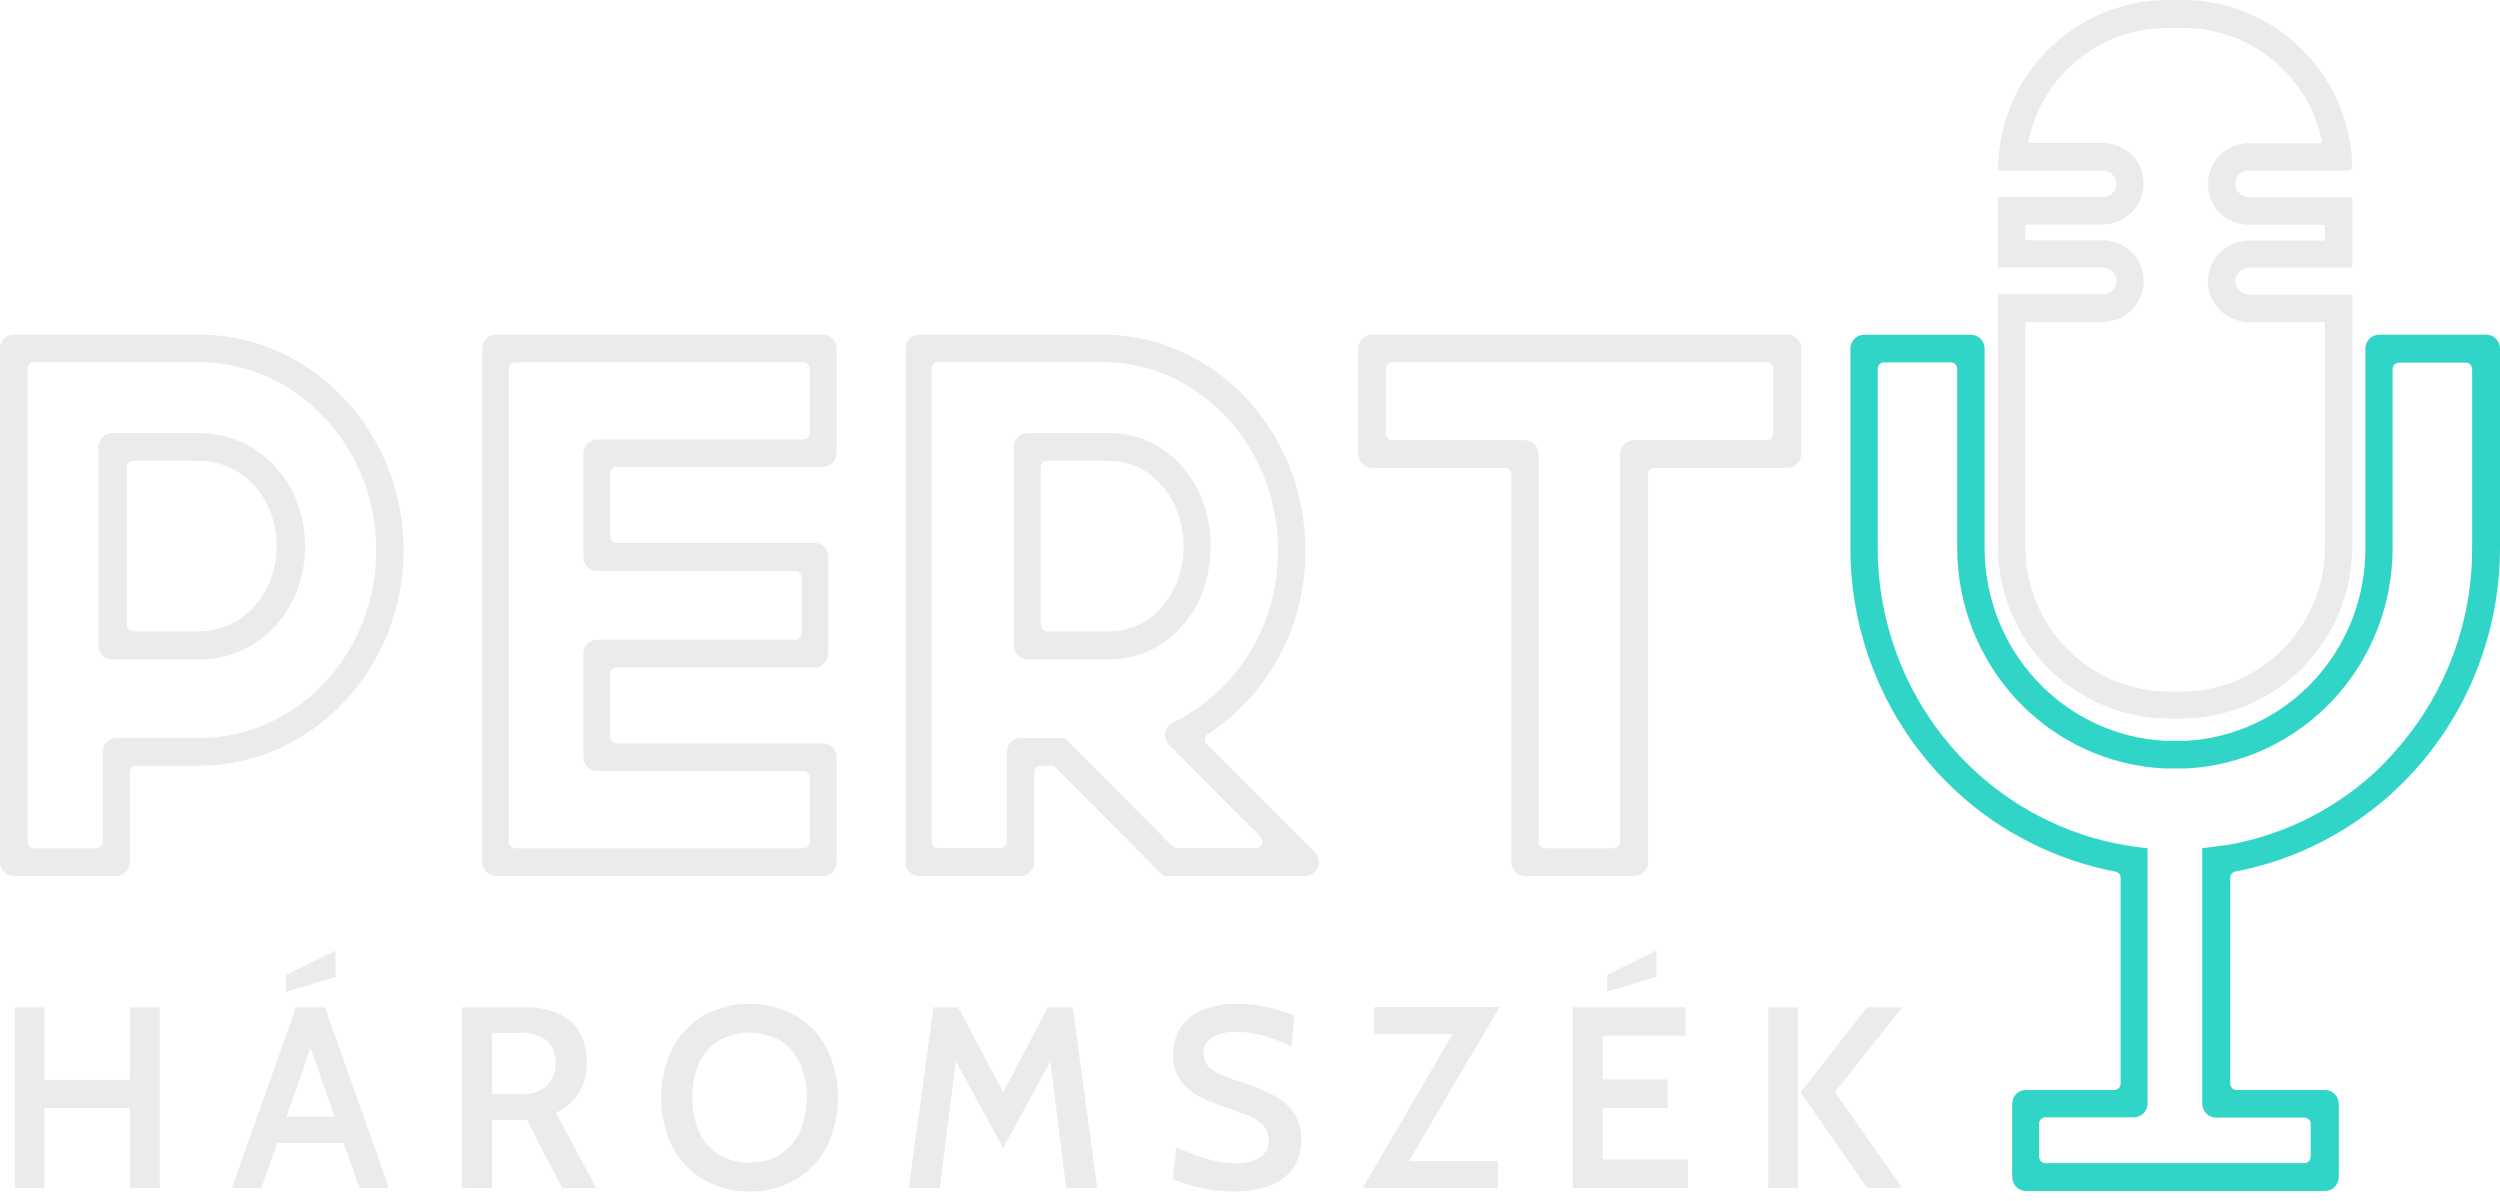 <svg width="254" height="122" viewBox="0 0 254 122" fill="none" xmlns="http://www.w3.org/2000/svg">
<path d="M20.212 44H11.436C11.056 44.003 10.692 44.153 10.423 44.419C10.155 44.684 10.003 45.044 10 45.419V65.581C10.003 65.956 10.155 66.316 10.423 66.581C10.692 66.847 11.056 66.997 11.436 67H20.212C26.278 67 31 62.002 31 55.505C31 49.008 26.258 44 20.212 44ZM20.212 64.151H13.559C13.379 64.151 13.207 64.081 13.08 63.955C12.953 63.83 12.882 63.659 12.882 63.481V47.489C12.882 47.311 12.953 47.141 13.08 47.015C13.207 46.889 13.379 46.819 13.559 46.819H20.212C24.64 46.819 28.108 50.617 28.108 55.475C28.108 60.333 24.64 64.151 20.212 64.151Z" fill="#343947" fill-opacity="0.1"/>
<path d="M20.224 34H1.377C1.012 34.003 0.664 34.151 0.406 34.412C0.148 34.673 0.003 35.027 4.1503e-10 35.397V87.594C-8.94921e-06 87.965 0.145 88.321 0.403 88.585C0.661 88.848 1.011 88.997 1.377 89H11.818C12.184 88.997 12.534 88.848 12.792 88.585C13.05 88.321 13.195 87.965 13.195 87.594V78.456C13.195 78.282 13.263 78.114 13.385 77.99C13.507 77.867 13.672 77.797 13.844 77.797H20.224C31.674 77.797 41 67.962 41 55.904C41 43.845 31.674 34 20.224 34ZM20.224 74.994H11.809C11.443 74.997 11.092 75.146 10.834 75.41C10.576 75.673 10.432 76.029 10.432 76.401V85.548C10.429 85.721 10.36 85.886 10.238 86.007C10.117 86.129 9.953 86.197 9.782 86.197H3.451C3.281 86.197 3.117 86.129 2.995 86.007C2.874 85.886 2.804 85.721 2.802 85.548V37.462C2.802 37.287 2.87 37.12 2.992 36.996C3.114 36.873 3.279 36.803 3.451 36.803H20.224C30.151 36.803 38.227 45.37 38.227 55.904C38.227 66.437 30.151 74.994 20.224 74.994Z" fill="#343947" fill-opacity="0.1"/>
<path d="M83.642 34H50.349C49.992 34.003 49.65 34.151 49.398 34.412C49.145 34.673 49.002 35.027 49 35.397V87.593C49 87.965 49.142 88.321 49.394 88.585C49.647 88.848 49.99 88.997 50.349 89H83.642C84.002 89 84.348 88.852 84.602 88.588C84.857 88.324 85 87.966 85 87.593V76.93C84.998 76.558 84.853 76.203 84.599 75.941C84.344 75.68 84.001 75.533 83.642 75.533H62.617C62.45 75.53 62.291 75.46 62.174 75.336C62.056 75.213 61.991 75.047 61.991 74.874V68.46C61.991 68.288 62.057 68.123 62.174 68.001C62.292 67.879 62.451 67.811 62.617 67.811H82.787C83.147 67.808 83.491 67.659 83.745 67.396C83.999 67.132 84.143 66.776 84.145 66.404V56.567C84.145 56.194 84.002 55.836 83.748 55.572C83.493 55.308 83.148 55.16 82.787 55.16H62.617C62.452 55.157 62.294 55.088 62.177 54.967C62.06 54.846 61.993 54.682 61.991 54.511V48.087C61.993 47.916 62.06 47.752 62.177 47.631C62.294 47.509 62.452 47.44 62.617 47.438H83.642C84.002 47.438 84.348 47.289 84.602 47.026C84.857 46.762 85 46.404 85 46.031V35.397C84.998 35.026 84.853 34.67 84.599 34.408C84.344 34.147 84.001 34 83.642 34ZM59.275 46.06V56.596C59.275 56.969 59.418 57.327 59.673 57.591C59.927 57.855 60.273 58.003 60.633 58.003H80.793C80.96 58.003 81.121 58.071 81.24 58.192C81.359 58.314 81.427 58.479 81.429 58.652V64.338C81.429 64.513 81.362 64.68 81.243 64.804C81.124 64.928 80.962 64.997 80.793 64.997H60.633C60.273 64.997 59.927 65.145 59.673 65.409C59.418 65.673 59.275 66.031 59.275 66.404V76.94C59.277 77.311 59.422 77.666 59.676 77.928C59.93 78.19 60.274 78.336 60.633 78.336H81.648C81.731 78.336 81.814 78.353 81.891 78.387C81.969 78.42 82.039 78.468 82.098 78.529C82.157 78.591 82.204 78.663 82.236 78.743C82.268 78.823 82.284 78.909 82.284 78.996V85.537C82.282 85.71 82.213 85.876 82.094 85.997C81.975 86.118 81.815 86.187 81.648 86.187H52.343C52.176 86.187 52.015 86.118 51.896 85.997C51.777 85.876 51.709 85.71 51.706 85.537V37.463C51.706 37.288 51.773 37.12 51.893 36.997C52.012 36.873 52.174 36.804 52.343 36.804H81.648C81.731 36.804 81.814 36.821 81.891 36.854C81.969 36.887 82.039 36.935 82.098 36.997C82.157 37.058 82.204 37.13 82.236 37.211C82.268 37.291 82.284 37.376 82.284 37.463V43.995C82.284 44.081 82.268 44.167 82.236 44.247C82.204 44.327 82.157 44.4 82.098 44.461C82.039 44.522 81.969 44.57 81.891 44.604C81.814 44.637 81.731 44.654 81.648 44.654H60.633C60.455 44.654 60.278 44.69 60.113 44.761C59.948 44.831 59.799 44.935 59.673 45.066C59.547 45.196 59.447 45.352 59.378 45.522C59.31 45.693 59.275 45.876 59.275 46.06Z" fill="#343947" fill-opacity="0.1"/>
<path d="M112.726 44H104.367C104.006 44.003 103.659 44.153 103.403 44.419C103.147 44.684 103.003 45.044 103 45.419V65.581C103.003 65.956 103.147 66.316 103.403 66.581C103.659 66.847 104.006 66.997 104.367 67H112.726C118.503 67 123 62.002 123 55.505C123 49.008 118.484 44 112.726 44ZM120.246 55.505C120.246 60.353 116.943 64.151 112.726 64.151H106.389C106.218 64.151 106.054 64.081 105.933 63.955C105.812 63.83 105.744 63.659 105.744 63.481V47.489C105.744 47.401 105.761 47.313 105.793 47.232C105.826 47.151 105.873 47.077 105.933 47.015C105.993 46.953 106.064 46.903 106.143 46.87C106.221 46.836 106.305 46.819 106.389 46.819H112.726C116.943 46.849 120.246 50.647 120.246 55.505Z" fill="#343947" fill-opacity="0.1"/>
<path d="M122.605 75.604C122.536 75.534 122.484 75.449 122.452 75.355C122.42 75.261 122.41 75.162 122.422 75.063C122.431 74.967 122.461 74.874 122.512 74.792C122.562 74.71 122.63 74.641 122.711 74.591C125.776 72.59 128.294 69.826 130.029 66.557C131.763 63.288 132.657 59.622 132.627 55.904C132.627 43.826 123.374 34 112.015 34H93.375C93.012 34 92.664 34.147 92.406 34.408C92.149 34.67 92.002 35.025 92 35.397V87.594C92 87.967 92.145 88.324 92.403 88.588C92.661 88.852 93.011 89 93.375 89H103.724C104.088 88.997 104.435 88.848 104.691 88.585C104.947 88.321 105.09 87.965 105.09 87.594V78.456C105.09 78.282 105.158 78.114 105.279 77.99C105.4 77.867 105.564 77.797 105.735 77.797H106.831C106.914 77.797 106.996 77.815 107.072 77.849C107.148 77.883 107.217 77.932 107.274 77.994L118.027 88.813L118.2 89H132.627C132.9 89 133.166 88.916 133.393 88.76C133.619 88.605 133.795 88.383 133.898 88.125C134.001 87.867 134.027 87.583 133.972 87.309C133.917 87.036 133.783 86.786 133.589 86.59L122.605 75.604ZM118.382 74.414C118.343 74.637 118.357 74.867 118.424 75.083C118.491 75.299 118.609 75.495 118.767 75.653L128.087 85.046C128.18 85.136 128.244 85.254 128.27 85.382C128.296 85.51 128.282 85.644 128.231 85.764C128.187 85.886 128.107 85.99 128.001 86.062C127.896 86.135 127.771 86.171 127.645 86.167H119.565C119.397 86.167 119.235 86.1 119.113 85.981L108.37 75.162L108.187 74.984H103.667C103.305 74.987 102.959 75.135 102.704 75.396C102.448 75.658 102.303 76.011 102.301 76.381V85.528C102.298 85.701 102.229 85.866 102.109 85.988C101.988 86.109 101.826 86.177 101.657 86.177H95.299C95.216 86.177 95.133 86.16 95.056 86.128C94.979 86.095 94.909 86.047 94.85 85.987C94.791 85.927 94.744 85.855 94.713 85.776C94.681 85.698 94.664 85.613 94.664 85.528V37.442C94.663 37.356 94.678 37.271 94.71 37.191C94.741 37.111 94.788 37.038 94.847 36.977C94.906 36.916 94.976 36.867 95.054 36.834C95.132 36.8 95.215 36.783 95.299 36.783H111.977C121.826 36.783 129.838 45.35 129.838 55.884C129.878 59.547 128.892 63.146 126.997 66.255C125.102 69.364 122.376 71.854 119.142 73.43C118.949 73.522 118.779 73.659 118.647 73.829C118.515 74 118.425 74.201 118.382 74.414Z" fill="#343947" fill-opacity="0.1"/>
<path d="M181.561 34H139.409C139.036 34.003 138.679 34.151 138.415 34.412C138.152 34.673 138.003 35.027 138 35.397V46.127C138 46.499 138.148 46.855 138.412 47.118C138.676 47.382 139.034 47.531 139.409 47.534H152.891C153.065 47.534 153.231 47.602 153.354 47.724C153.477 47.846 153.546 48.011 153.546 48.183V87.594C153.546 87.967 153.695 88.324 153.961 88.588C154.227 88.852 154.588 89 154.964 89H166.036C166.41 88.997 166.769 88.848 167.032 88.585C167.296 88.321 167.444 87.965 167.444 87.594V48.183C167.444 48.097 167.462 48.012 167.495 47.932C167.529 47.853 167.578 47.781 167.64 47.72C167.702 47.66 167.775 47.612 167.856 47.58C167.936 47.548 168.022 47.532 168.109 47.534H181.581C181.768 47.534 181.952 47.497 182.124 47.427C182.296 47.356 182.453 47.252 182.584 47.122C182.716 46.991 182.821 46.836 182.892 46.666C182.963 46.495 183 46.312 183 46.127V35.397C182.999 35.211 182.96 35.028 182.887 34.857C182.814 34.686 182.708 34.531 182.574 34.402C182.44 34.272 182.282 34.169 182.108 34.101C181.934 34.032 181.749 33.998 181.561 34ZM164.597 46.127V85.538C164.595 85.711 164.523 85.876 164.399 85.998C164.275 86.119 164.107 86.187 163.933 86.187H156.988C156.814 86.187 156.646 86.119 156.522 85.998C156.397 85.876 156.326 85.711 156.323 85.538V46.127C156.323 45.754 156.174 45.397 155.908 45.133C155.642 44.869 155.281 44.721 154.905 44.721H141.472C141.296 44.721 141.127 44.651 141.002 44.528C140.878 44.404 140.808 44.237 140.808 44.062V37.462C140.808 37.288 140.878 37.12 141.002 36.996C141.127 36.873 141.296 36.803 141.472 36.803H179.488C179.663 36.806 179.829 36.876 179.952 37C180.074 37.123 180.143 37.289 180.143 37.462V44.062C180.143 44.235 180.074 44.401 179.952 44.524C179.829 44.648 179.663 44.718 179.488 44.721H166.006C165.631 44.723 165.273 44.873 165.009 45.136C164.745 45.4 164.597 45.756 164.597 46.127Z" fill="#343947" fill-opacity="0.1"/>
<path d="M252.545 34.002H241.712C241.529 34.002 241.348 34.038 241.179 34.11C241.01 34.181 240.856 34.286 240.727 34.417C240.599 34.549 240.497 34.706 240.428 34.878C240.358 35.05 240.323 35.234 240.325 35.419V55.67C240.344 60.696 238.455 65.537 235.05 69.187C231.646 72.837 226.988 75.015 222.043 75.271H219.957C215.008 75.006 210.349 72.823 206.939 69.172C203.53 65.521 201.632 60.681 201.636 55.65V35.419C201.636 35.046 201.49 34.688 201.23 34.424C200.97 34.16 200.617 34.011 200.249 34.011H189.387C189.019 34.011 188.666 34.16 188.406 34.424C188.146 34.688 188 35.046 188 35.419V55.67C187.994 63.73 190.86 71.521 196.069 77.604C197.077 78.79 198.17 79.899 199.338 80.922C201.4 82.743 203.681 84.291 206.127 85.529C207.602 86.279 209.129 86.921 210.695 87.449C212.078 87.915 213.491 88.283 214.924 88.552C215.073 88.577 215.208 88.656 215.306 88.773C215.403 88.89 215.457 89.038 215.457 89.192V110.092C215.455 110.264 215.386 110.427 215.267 110.549C215.147 110.67 214.986 110.739 214.817 110.742H205.826C205.458 110.742 205.106 110.89 204.846 111.154C204.586 111.418 204.439 111.776 204.439 112.15V119.592C204.439 119.966 204.586 120.324 204.846 120.588C205.106 120.852 205.458 121 205.826 121H236.232C236.6 121 236.952 120.852 237.213 120.588C237.473 120.324 237.619 119.966 237.619 119.592V112.15C237.619 111.776 237.473 111.418 237.213 111.154C236.952 110.89 236.6 110.742 236.232 110.742H227.241C227.07 110.742 226.907 110.674 226.785 110.552C226.663 110.43 226.594 110.265 226.591 110.092V89.182C226.594 89.027 226.649 88.879 226.749 88.762C226.848 88.645 226.984 88.567 227.134 88.542C234.685 87.097 241.502 83.02 246.407 77.017C251.312 71.013 253.997 63.46 254 55.66V35.419C254.001 35.228 253.964 35.038 253.891 34.861C253.818 34.684 253.71 34.525 253.574 34.392C253.437 34.26 253.276 34.156 253.099 34.089C252.922 34.022 252.734 33.992 252.545 34.002ZM225.806 85.894C225.301 85.982 224.778 86.051 224.283 86.11L223.75 86.169V112.14C223.75 112.511 223.894 112.868 224.152 113.132C224.41 113.395 224.761 113.545 225.127 113.547H234.118C234.29 113.547 234.455 113.617 234.577 113.741C234.699 113.864 234.767 114.032 234.767 114.207V117.525C234.765 117.698 234.695 117.863 234.574 117.985C234.452 118.106 234.288 118.175 234.118 118.175H207.815C207.645 118.175 207.482 118.106 207.362 117.984C207.242 117.862 207.174 117.697 207.174 117.525V114.178C207.173 114.091 207.189 114.006 207.22 113.926C207.252 113.846 207.299 113.773 207.358 113.712C207.418 113.65 207.489 113.602 207.567 113.568C207.646 113.535 207.73 113.518 207.815 113.518H216.805C217.173 113.518 217.526 113.37 217.786 113.106C218.046 112.842 218.192 112.484 218.192 112.11V86.189L217.455 86.1C217.019 86.041 216.563 85.992 216.117 85.903C214.557 85.653 213.019 85.275 211.519 84.771C210.085 84.29 208.688 83.701 207.339 83.009C205.115 81.871 203.04 80.455 201.161 78.795C200.094 77.86 199.096 76.847 198.174 75.763C193.403 70.185 190.776 63.047 190.774 55.66V37.477C190.773 37.391 190.788 37.305 190.82 37.225C190.851 37.145 190.898 37.072 190.958 37.011C191.017 36.95 191.088 36.901 191.167 36.868C191.245 36.834 191.329 36.817 191.414 36.817H198.203C198.375 36.817 198.541 36.887 198.663 37.011C198.784 37.134 198.853 37.302 198.853 37.477V55.66C198.849 61.428 201.035 66.976 204.956 71.151C208.878 75.325 214.233 77.806 219.909 78.077H222.11C227.775 77.791 233.113 75.303 237.019 71.13C240.925 66.956 243.098 61.417 243.089 55.66V37.497C243.091 37.325 243.16 37.161 243.279 37.04C243.399 36.919 243.56 36.849 243.729 36.847H250.518C250.603 36.845 250.687 36.86 250.765 36.893C250.843 36.925 250.915 36.973 250.974 37.034C251.035 37.094 251.084 37.166 251.118 37.245C251.151 37.325 251.168 37.41 251.168 37.497V55.68C251.194 63.063 248.582 70.205 243.816 75.783C242.916 76.86 241.944 77.873 240.907 78.815C236.673 82.559 231.487 85.018 225.941 85.913L225.806 85.894Z" fill="#30D5C8"/>
<path d="M228.459 27.198H238.601H239V20.446V20.046H228.579C228.225 20.057 227.88 19.938 227.608 19.711C227.336 19.484 227.156 19.165 227.103 18.814C227.086 18.624 227.109 18.434 227.17 18.254C227.23 18.074 227.327 17.908 227.455 17.768C227.582 17.628 227.738 17.515 227.91 17.439C228.083 17.362 228.27 17.322 228.459 17.321H238.771L238.99 17.08V16.87C238.977 16.179 238.921 15.49 238.82 14.806C238.215 10.701 236.164 6.95 233.041 4.234C229.918 1.517 225.929 0.015 221.798 0H220.202C216.061 0.017 212.064 1.527 208.937 4.255C205.811 6.984 203.764 10.749 203.17 14.867C203.074 15.551 203.018 16.24 203 16.93V17.331H213.561C213.915 17.317 214.261 17.436 214.534 17.663C214.806 17.89 214.985 18.211 215.037 18.563C215.05 18.745 215.027 18.928 214.966 19.101C214.906 19.273 214.811 19.431 214.688 19.565C214.562 19.706 214.409 19.82 214.237 19.897C214.065 19.975 213.879 20.015 213.69 20.016H203.389H203V26.778V27.168H213.561C213.914 27.157 214.259 27.276 214.531 27.503C214.803 27.73 214.983 28.049 215.037 28.401C215.055 28.592 215.033 28.785 214.972 28.967C214.91 29.149 214.812 29.316 214.682 29.457C214.552 29.598 214.393 29.71 214.217 29.785C214.041 29.86 213.852 29.897 213.66 29.893H203.389H203V55.519C203 60.155 204.833 64.602 208.097 67.88C211.36 71.158 215.786 73 220.402 73H221.588C226.204 73 230.632 71.159 233.897 67.88C237.162 64.602 238.997 60.156 239 55.519V30.324V29.923H228.579C228.225 29.935 227.88 29.816 227.608 29.589C227.336 29.361 227.156 29.042 227.103 28.691C227.093 28.509 227.118 28.327 227.178 28.155C227.238 27.983 227.331 27.825 227.452 27.689C227.577 27.542 227.731 27.422 227.905 27.338C228.078 27.253 228.267 27.206 228.459 27.198ZM224.411 27.729C224.246 28.532 224.322 29.366 224.629 30.126C224.936 30.886 225.46 31.537 226.136 31.997C226.877 32.489 227.751 32.741 228.639 32.718H236.038C236.086 32.718 236.131 32.737 236.165 32.771C236.199 32.805 236.218 32.851 236.218 32.899V55.579C236.218 59.477 234.676 63.215 231.933 65.971C229.189 68.727 225.468 70.275 221.588 70.275H220.412C216.529 70.275 212.805 68.726 210.06 65.968C207.315 63.21 205.772 59.469 205.772 55.569V32.899C205.772 32.851 205.791 32.805 205.825 32.771C205.859 32.737 205.904 32.718 205.952 32.718H213.501C214.476 32.739 215.428 32.42 216.195 31.816C216.962 31.211 217.497 30.358 217.709 29.402C217.872 28.599 217.796 27.766 217.489 27.007C217.182 26.247 216.658 25.596 215.984 25.135C215.238 24.644 214.362 24.392 213.471 24.413H205.952C205.904 24.413 205.859 24.395 205.825 24.361C205.791 24.327 205.772 24.281 205.772 24.233V22.991C205.772 22.943 205.791 22.897 205.825 22.863C205.859 22.83 205.904 22.811 205.952 22.811H213.501C214.474 22.832 215.425 22.515 216.192 21.912C216.959 21.31 217.495 20.459 217.709 19.505C217.872 18.699 217.794 17.863 217.485 17.102C217.177 16.341 216.651 15.689 215.974 15.227C215.23 14.742 214.357 14.495 213.471 14.516H206.271C206.244 14.517 206.216 14.511 206.192 14.499C206.167 14.488 206.145 14.471 206.127 14.45C206.11 14.428 206.098 14.404 206.092 14.377C206.085 14.35 206.085 14.322 206.091 14.295C206.773 11.047 208.549 8.135 211.119 6.049C213.69 3.963 216.898 2.831 220.202 2.845H221.798C225.105 2.833 228.315 3.969 230.884 6.061C233.454 8.153 235.225 11.073 235.899 14.325C235.905 14.352 235.905 14.38 235.898 14.407C235.892 14.434 235.88 14.459 235.863 14.48C235.845 14.501 235.823 14.518 235.798 14.53C235.774 14.541 235.746 14.547 235.719 14.546H228.619C227.643 14.523 226.691 14.841 225.923 15.446C225.155 16.051 224.621 16.905 224.411 17.862C224.248 18.664 224.323 19.496 224.629 20.255C224.934 21.014 225.454 21.666 226.126 22.129C226.873 22.614 227.749 22.862 228.639 22.841H236.038C236.062 22.841 236.085 22.845 236.107 22.854C236.129 22.863 236.148 22.877 236.165 22.893C236.182 22.91 236.195 22.93 236.204 22.952C236.213 22.974 236.218 22.997 236.218 23.021V24.263C236.218 24.311 236.199 24.357 236.165 24.391C236.131 24.424 236.086 24.444 236.038 24.444H228.619C227.648 24.419 226.698 24.733 225.931 25.332C225.164 25.931 224.627 26.778 224.411 27.729Z" fill="#343947" fill-opacity="0.1"/>
<path d="M1.504 120.686V102.342H4.526V109.719H13.202V102.342H16.224V120.686H13.202V112.581H4.526V120.686H1.504Z" fill="#343947" fill-opacity="0.1"/>
<path d="M31.158 105.321H31.96L26.571 120.685H23.568L30.073 102.341H33.007L39.521 120.685H36.518L31.158 105.321ZM35.403 116.141H27.735V113.455H35.432L35.403 116.141ZM29.055 100.777V99.075L34.083 96.587V99.252L29.055 100.777Z" fill="#343947" fill-opacity="0.1"/>
<path d="M46.926 120.685V102.341H53.322C54.453 102.316 55.577 102.52 56.628 102.941C57.536 103.3 58.307 103.941 58.829 104.77C59.383 105.719 59.654 106.808 59.611 107.908C59.662 109.032 59.368 110.144 58.77 111.095C58.195 111.944 57.405 112.623 56.482 113.062L60.59 120.724H57.127L53.528 113.79H49.997V120.724L46.926 120.685ZM49.997 111.164H52.745C53.772 111.26 54.795 110.946 55.592 110.288C55.878 109.988 56.101 109.633 56.247 109.245C56.394 108.856 56.46 108.441 56.443 108.026C56.467 107.609 56.404 107.192 56.26 106.801C56.115 106.41 55.891 106.053 55.601 105.754C54.813 105.135 53.819 104.843 52.824 104.937H49.997V111.164Z" fill="#343947" fill-opacity="0.1"/>
<path d="M76.153 121.049C74.531 121.077 72.93 120.669 71.517 119.868C70.165 119.088 69.059 117.939 68.328 116.554C67.562 114.985 67.164 113.261 67.164 111.513C67.164 109.765 67.562 108.041 68.328 106.472C69.062 105.089 70.167 103.941 71.517 103.157C72.943 102.384 74.537 101.979 76.158 101.979C77.778 101.979 79.373 102.384 80.799 103.157C82.148 103.941 83.253 105.089 83.987 106.472C84.747 108.043 85.141 109.766 85.141 111.513C85.141 113.259 84.747 114.983 83.987 116.554C83.256 117.939 82.151 119.088 80.799 119.868C79.382 120.671 77.778 121.078 76.153 121.049ZM76.153 118.098C77.283 118.139 78.4 117.841 79.361 117.242C80.231 116.667 80.912 115.846 81.317 114.882C82.191 112.715 82.191 110.291 81.317 108.124C80.911 107.163 80.23 106.345 79.361 105.774C78.382 105.213 77.275 104.918 76.148 104.918C75.021 104.918 73.914 105.213 72.935 105.774C72.065 106.345 71.384 107.163 70.979 108.124C70.105 110.291 70.105 112.715 70.979 114.882C71.384 115.846 72.065 116.667 72.935 117.242C73.899 117.845 75.019 118.146 76.153 118.108V118.098Z" fill="#343947" fill-opacity="0.1"/>
<path d="M92.338 120.686L94.842 102.342H97.346L101.923 110.968L106.461 102.342H108.985L111.479 120.686H108.32L106.54 106.473L107.361 106.63L101.923 116.653L96.456 106.64L97.277 106.502L95.487 120.686H92.338Z" fill="#343947" fill-opacity="0.1"/>
<path d="M125.171 121.047C124.408 121.049 123.645 120.983 122.893 120.85C122.166 120.732 121.447 120.568 120.741 120.359C120.195 120.202 119.662 120.005 119.146 119.768L119.528 116.542C120.085 116.818 120.692 117.073 121.347 117.319C122.025 117.579 122.721 117.786 123.43 117.939C124.149 118.104 124.884 118.186 125.621 118.185C126.451 118.224 127.275 118.026 127.998 117.614C128.288 117.428 128.524 117.168 128.682 116.86C128.84 116.553 128.914 116.209 128.898 115.864C128.92 115.331 128.746 114.809 128.409 114.398C128.002 113.965 127.504 113.629 126.952 113.414C126.306 113.129 125.475 112.824 124.477 112.49C123.558 112.19 122.665 111.815 121.807 111.369C121.047 110.986 120.392 110.422 119.9 109.726C119.392 108.956 119.142 108.042 119.186 107.119C119.159 106.161 119.426 105.217 119.951 104.416C120.476 103.616 121.233 102.997 122.12 102.644C123.27 102.169 124.506 101.945 125.749 101.985C126.839 101.978 127.927 102.107 128.986 102.369C129.853 102.569 130.701 102.845 131.519 103.195L131.206 106.333C130.293 105.867 129.336 105.491 128.35 105.211C127.448 104.963 126.517 104.838 125.582 104.838C124.751 104.796 123.923 104.979 123.186 105.369C122.9 105.529 122.665 105.767 122.507 106.056C122.35 106.345 122.277 106.673 122.296 107.001C122.279 107.489 122.443 107.966 122.756 108.339C123.124 108.723 123.571 109.022 124.066 109.214C124.75 109.501 125.449 109.751 126.159 109.962C127.303 110.307 128.411 110.765 129.465 111.329C130.289 111.755 130.995 112.38 131.519 113.149C132.002 113.947 132.244 114.87 132.214 115.805C132.209 116.437 132.103 117.065 131.901 117.663C131.676 118.313 131.296 118.897 130.795 119.365C130.177 119.935 129.438 120.356 128.634 120.595C127.511 120.929 126.342 121.082 125.171 121.047Z" fill="#343947" fill-opacity="0.1"/>
<path d="M138.455 120.684L148.187 104.061L148.725 105.045H139.629V102.32H152.344L142.563 118.953L142.035 117.969H152.187V120.694L138.455 120.684Z" fill="#343947" fill-opacity="0.1"/>
<path d="M159.777 120.684V102.34H171.25V105.222H162.849V109.668H169.431V112.55H162.849V117.802H171.495V120.684H159.777ZM163.279 100.747V99.045L168.306 96.557V99.222L163.279 100.747Z" fill="#343947" fill-opacity="0.1"/>
<path d="M179.652 120.686V102.342H182.675V120.686H179.652ZM189.687 120.686L182.939 110.978L189.687 102.342H193.267L186.421 110.968L193.267 120.686H189.687Z" fill="#343947" fill-opacity="0.1"/>
</svg>
